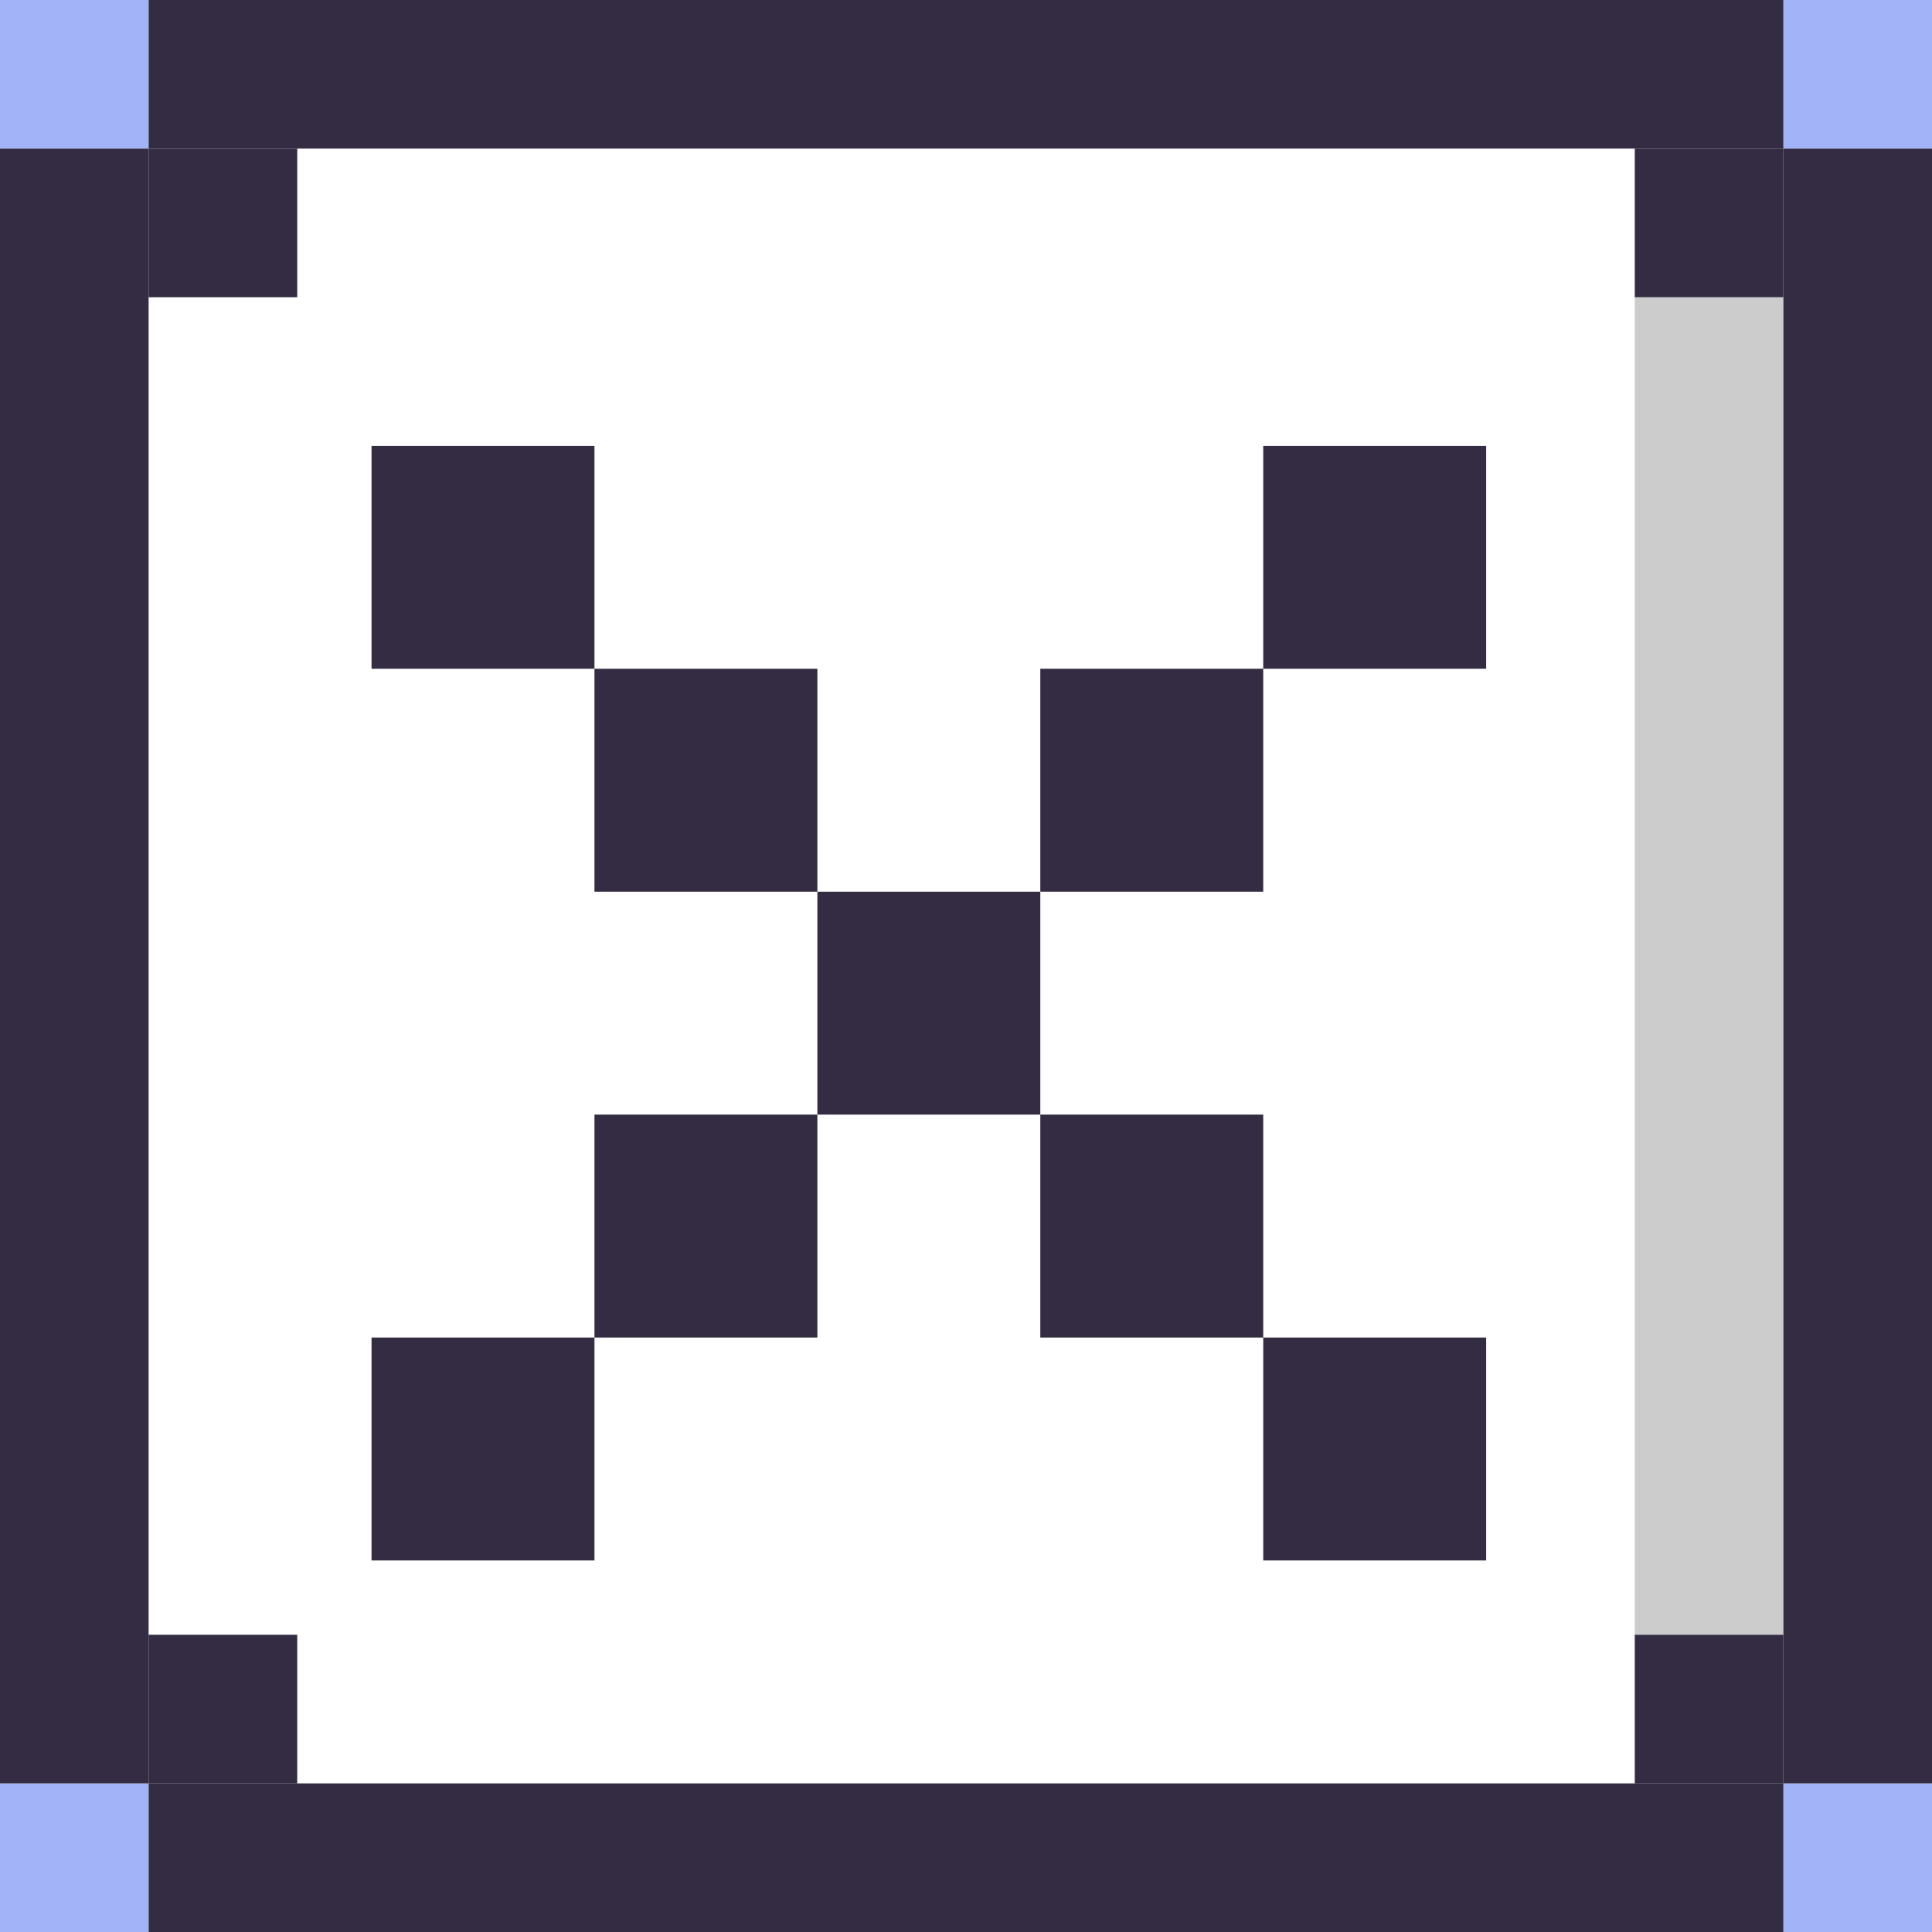 <svg width="26" height="26" viewBox="0 0 26 26" fill="none" xmlns="http://www.w3.org/2000/svg">
<rect x="24" width="2" height="2" fill="#A2B4F7"/>
<rect width="2" height="2" fill="#A2B4F7"/>
<rect y="24" width="2" height="2" fill="#A2B4F7"/>
<rect x="24" y="24" width="2" height="2" fill="#A2B4F7"/>
<rect opacity="0.2" x="22" y="4" width="2" height="18" fill="black"/>
<rect x="17" y="6" width="3" height="3" fill="#342C43"/>
<rect x="14" y="9" width="3" height="3" fill="#342C43"/>
<rect x="11" y="12" width="3" height="3" fill="#342C43"/>
<rect x="8" y="9" width="3" height="3" fill="#342C43"/>
<rect x="5" y="6" width="3" height="3" fill="#342C43"/>
<rect x="14" y="15" width="3" height="3" fill="#342C43"/>
<rect x="17" y="18" width="3" height="3" fill="#342C43"/>
<rect x="8" y="15" width="3" height="3" fill="#342C43"/>
<rect x="5" y="18" width="3" height="3" fill="#342C43"/>
<rect x="2" y="24" width="22" height="2" fill="#342C43"/>
<rect x="2" width="22" height="2" fill="#342C43"/>
<rect x="2" y="22" width="2" height="2" fill="#342C43"/>
<rect x="2" y="2" width="2" height="2" fill="#342C43"/>
<rect x="22" y="22" width="2" height="2" fill="#342C43"/>
<rect x="22" y="2" width="2" height="2" fill="#342C43"/>
<rect x="24" y="2" width="2" height="22" fill="#342C43"/>
<rect y="2" width="2" height="22" fill="#342C43"/>
</svg>
